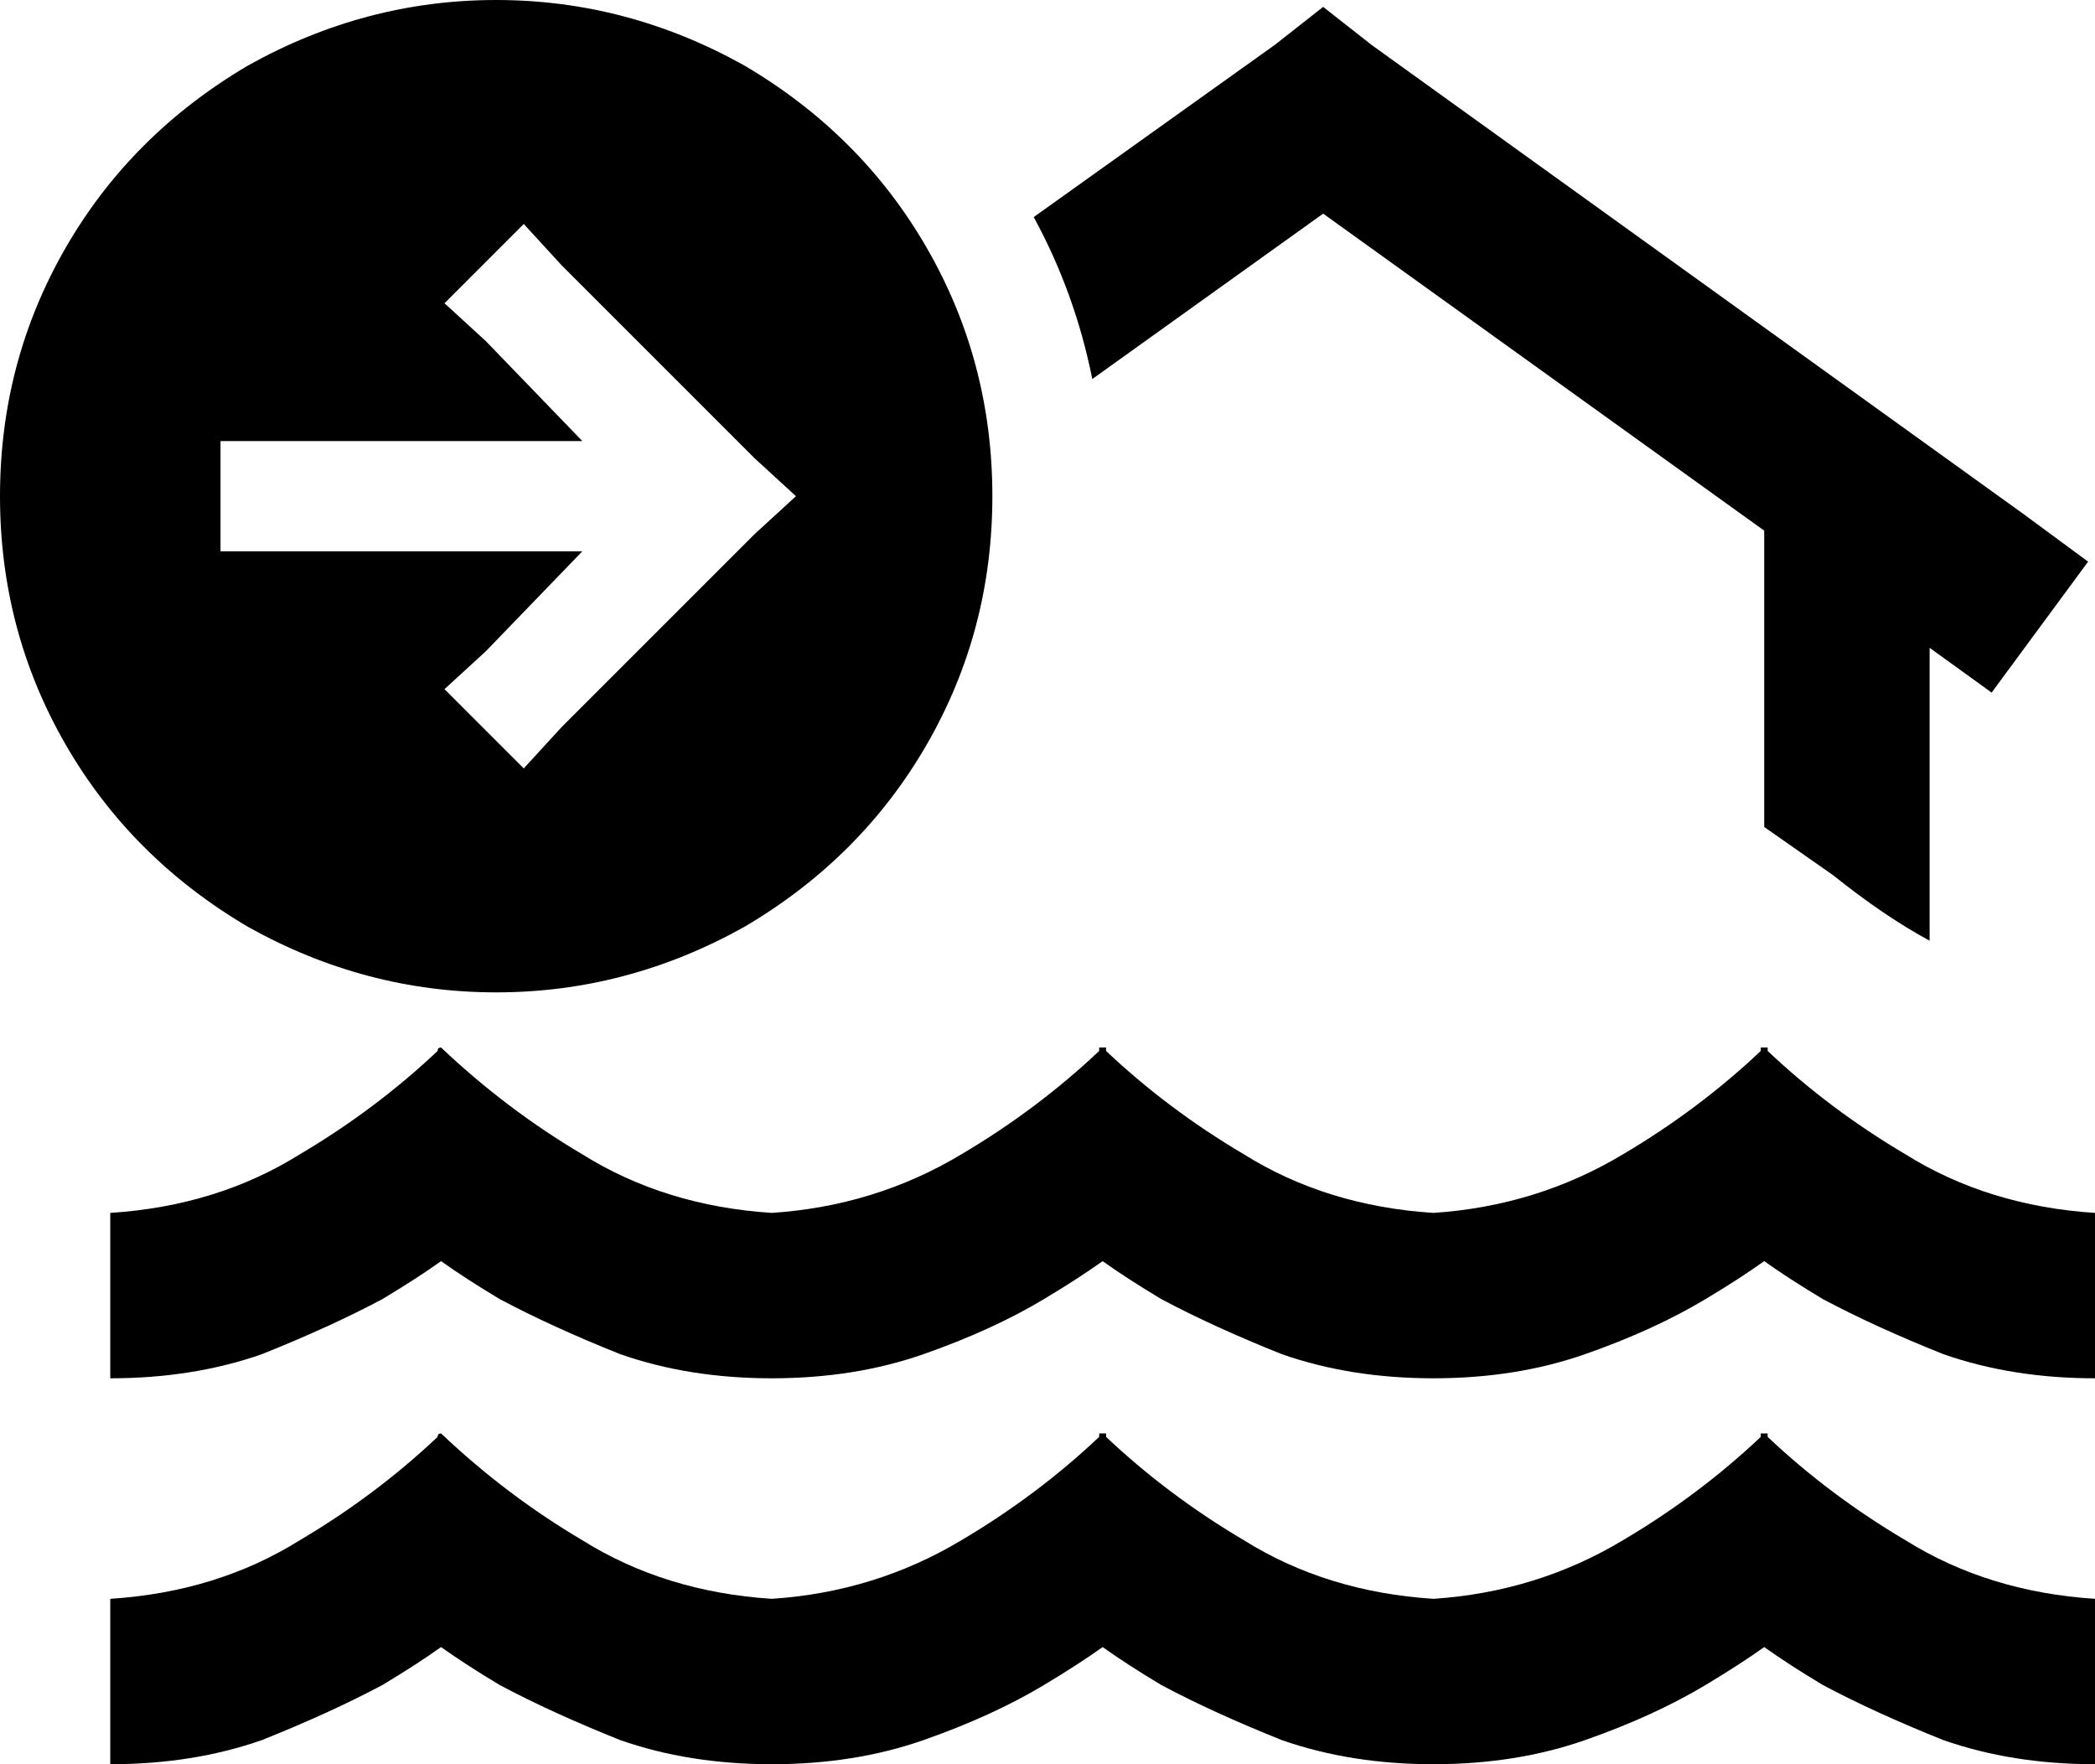 <svg xmlns="http://www.w3.org/2000/svg" viewBox="0 0 608 512">
  <path d="M 0 144 Q 0 105 19 72 L 19 72 L 19 72 Q 38 39 72 19 Q 106 0 144 0 Q 182 0 216 19 Q 250 39 269 72 Q 288 105 288 144 Q 288 183 269 216 Q 250 249 216 269 Q 182 288 144 288 Q 106 288 72 269 Q 38 249 19 216 Q 0 183 0 144 L 0 144 Z M 152 65 L 129 88 L 152 65 L 129 88 L 141 99 L 141 99 L 169 128 L 169 128 L 80 128 L 64 128 L 64 160 L 64 160 L 80 160 L 169 160 L 141 189 L 141 189 L 129 200 L 129 200 L 152 223 L 152 223 L 163 211 L 163 211 L 219 155 L 219 155 L 231 144 L 231 144 L 219 133 L 219 133 L 163 77 L 163 77 L 152 65 L 152 65 Z M 317 110 Q 312 85 300 63 L 370 13 L 370 13 L 384 2 L 384 2 L 398 13 L 398 13 L 587 149 L 587 149 L 606 163 L 606 163 L 578 201 L 578 201 L 560 188 L 560 188 L 560 273 L 560 273 Q 547 266 532 254 L 512 240 L 512 240 Q 512 240 512 240 Q 512 240 512 240 L 512 154 L 512 154 L 384 62 L 384 62 L 317 110 L 317 110 Z M 111 377 Q 96 385 76 393 L 76 393 L 76 393 Q 56 400 32 400 L 32 352 L 32 352 Q 63 350 87 335 Q 109 322 127 305 Q 127 304 128 304 Q 128 304 128 304 Q 128 304 128 304 L 128 304 L 128 304 L 128 304 L 128 304 Q 147 322 169 335 Q 193 350 224 352 Q 254 350 279 335 Q 301 322 319 305 Q 319 305 319 304 L 320 304 L 321 304 Q 321 305 321 305 Q 339 322 361 335 Q 385 350 416 352 Q 446 350 471 335 Q 493 322 511 305 Q 511 305 511 304 Q 511 304 511 304 Q 511 304 511 304 L 512 304 L 513 304 Q 513 305 513 305 Q 531 322 553 335 Q 577 350 608 352 L 608 400 L 608 400 Q 584 400 564 393 Q 544 385 529 377 Q 519 371 512 366 Q 505 371 495 377 Q 480 386 460 393 Q 440 400 416 400 Q 392 400 372 393 Q 352 385 337 377 Q 327 371 320 366 Q 313 371 303 377 Q 288 386 268 393 Q 248 400 224 400 Q 200 400 180 393 Q 160 385 145 377 Q 135 371 128 366 Q 121 371 111 377 L 111 377 Z M 128 478 Q 121 483 111 489 Q 96 497 76 505 Q 56 512 32 512 L 32 464 L 32 464 Q 63 462 87 447 Q 109 434 127 417 Q 127 416 128 416 Q 128 416 128 416 Q 128 416 128 416 L 128 416 L 128 416 L 128 416 L 128 416 Q 147 434 169 447 Q 193 462 224 464 Q 254 462 279 447 Q 301 434 319 417 Q 319 417 319 416 L 320 416 L 321 416 Q 321 417 321 417 Q 339 434 361 447 Q 385 462 416 464 Q 446 462 471 447 Q 493 434 511 417 Q 511 417 511 416 Q 511 416 511 416 Q 511 416 511 416 L 512 416 L 513 416 Q 513 417 513 417 Q 531 434 553 447 Q 577 462 608 464 L 608 512 L 608 512 Q 584 512 564 505 Q 544 497 529 489 Q 519 483 512 478 Q 505 483 495 489 Q 480 498 460 505 Q 440 512 416 512 Q 392 512 372 505 Q 352 497 337 489 Q 327 483 320 478 Q 313 483 303 489 Q 288 498 268 505 Q 248 512 224 512 Q 200 512 180 505 Q 160 497 145 489 Q 135 483 128 478 L 128 478 Z" />
</svg>